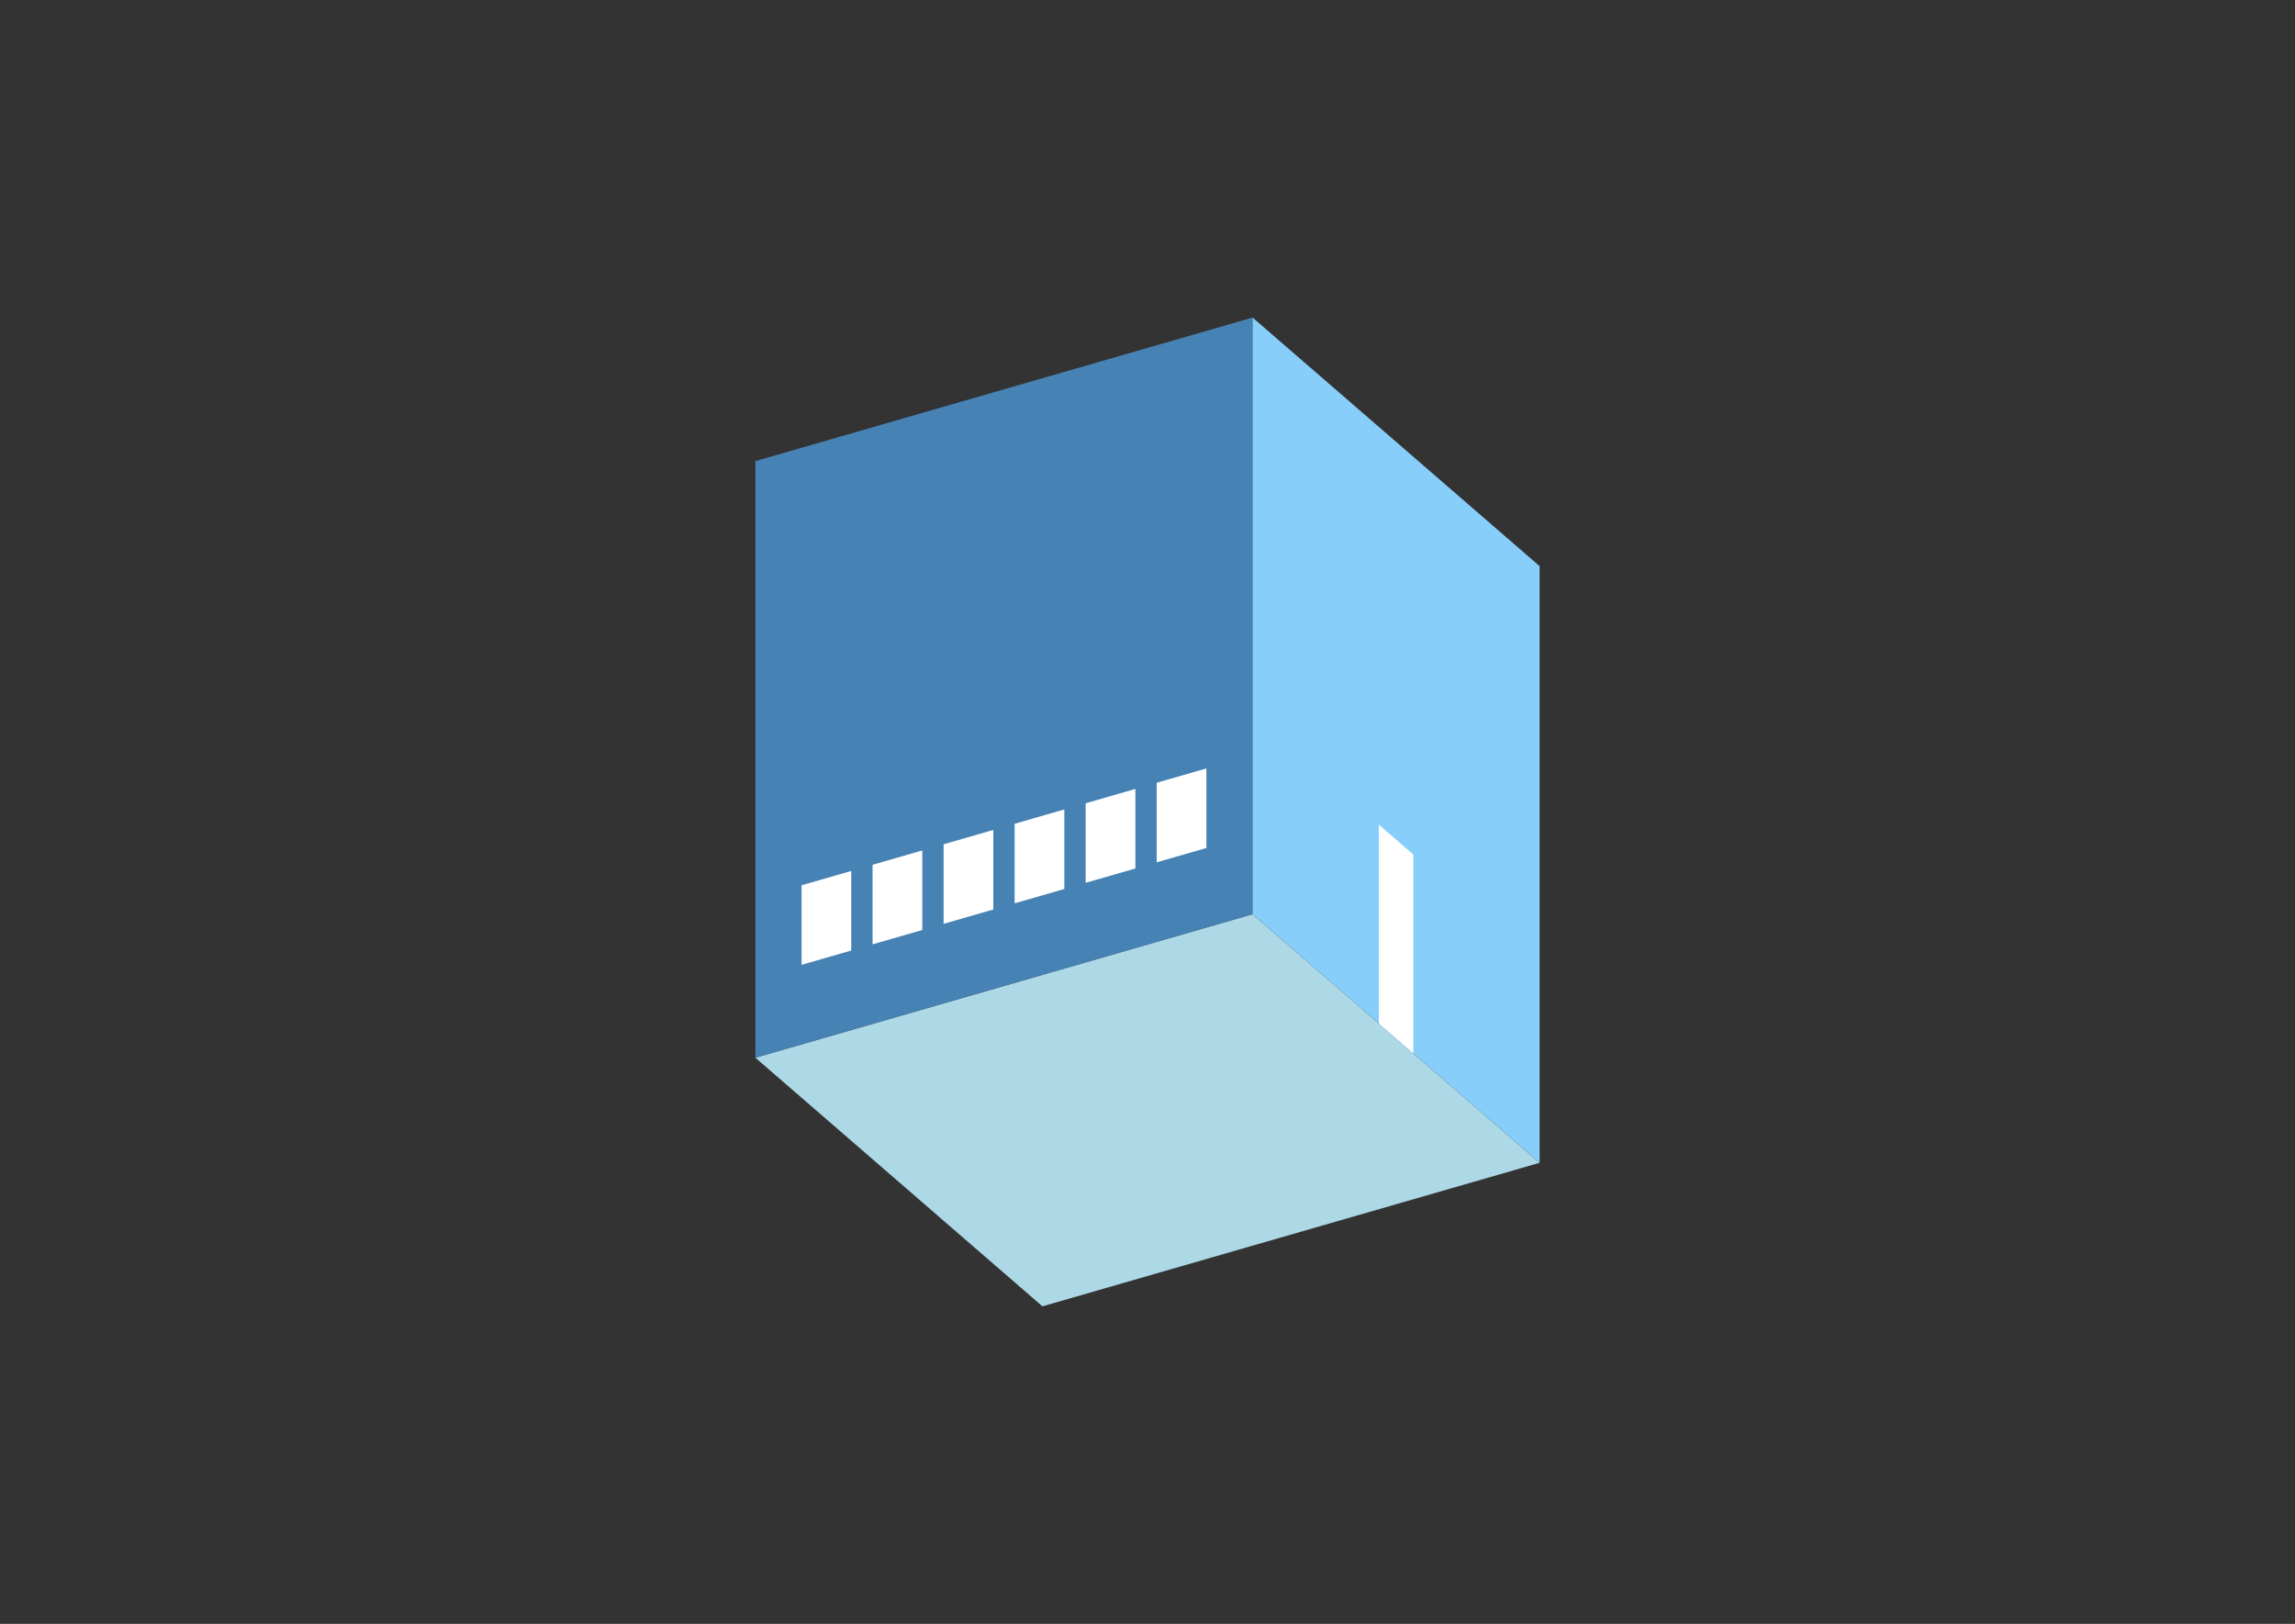 <?xml version="1.0" encoding="UTF-8"?>
<svg
  xmlns="http://www.w3.org/2000/svg"
  width="848"
  height="600"
  style="background-color:white"
>
  <rect width="100%" height="100%" fill="#333333" stroke="none"/>
  <polygon fill="lightblue" points="385.177,482.671 279.111,390.816 462.823,337.783 568.889,429.638" />
  <polygon fill="steelblue" points="279.111,390.816 279.111,170.362 462.823,117.329 462.823,337.783" />
  <polygon fill="lightskyblue" points="568.889,429.638 568.889,209.184 462.823,117.329 462.823,337.783" />
  <polygon fill="white" points="522.22,389.222 522.22,315.737 509.492,304.714 509.492,378.199" />
  <polygon fill="white" points="296.17,356.497 296.17,327.103 314.541,321.8 314.541,351.194" />
  <polygon fill="white" points="322.415,348.921 322.415,319.527 340.786,314.224 340.786,343.618" />
  <polygon fill="white" points="348.659,341.345 348.659,311.951 367.03,306.648 367.03,336.042" />
  <polygon fill="white" points="374.904,333.769 374.904,304.375 393.275,299.072 393.275,328.466" />
  <polygon fill="white" points="401.148,326.193 401.148,296.799 419.519,291.495 419.519,320.889" />
  <polygon fill="white" points="427.393,318.617 427.393,289.223 445.764,283.919 445.764,313.313" />
</svg>
